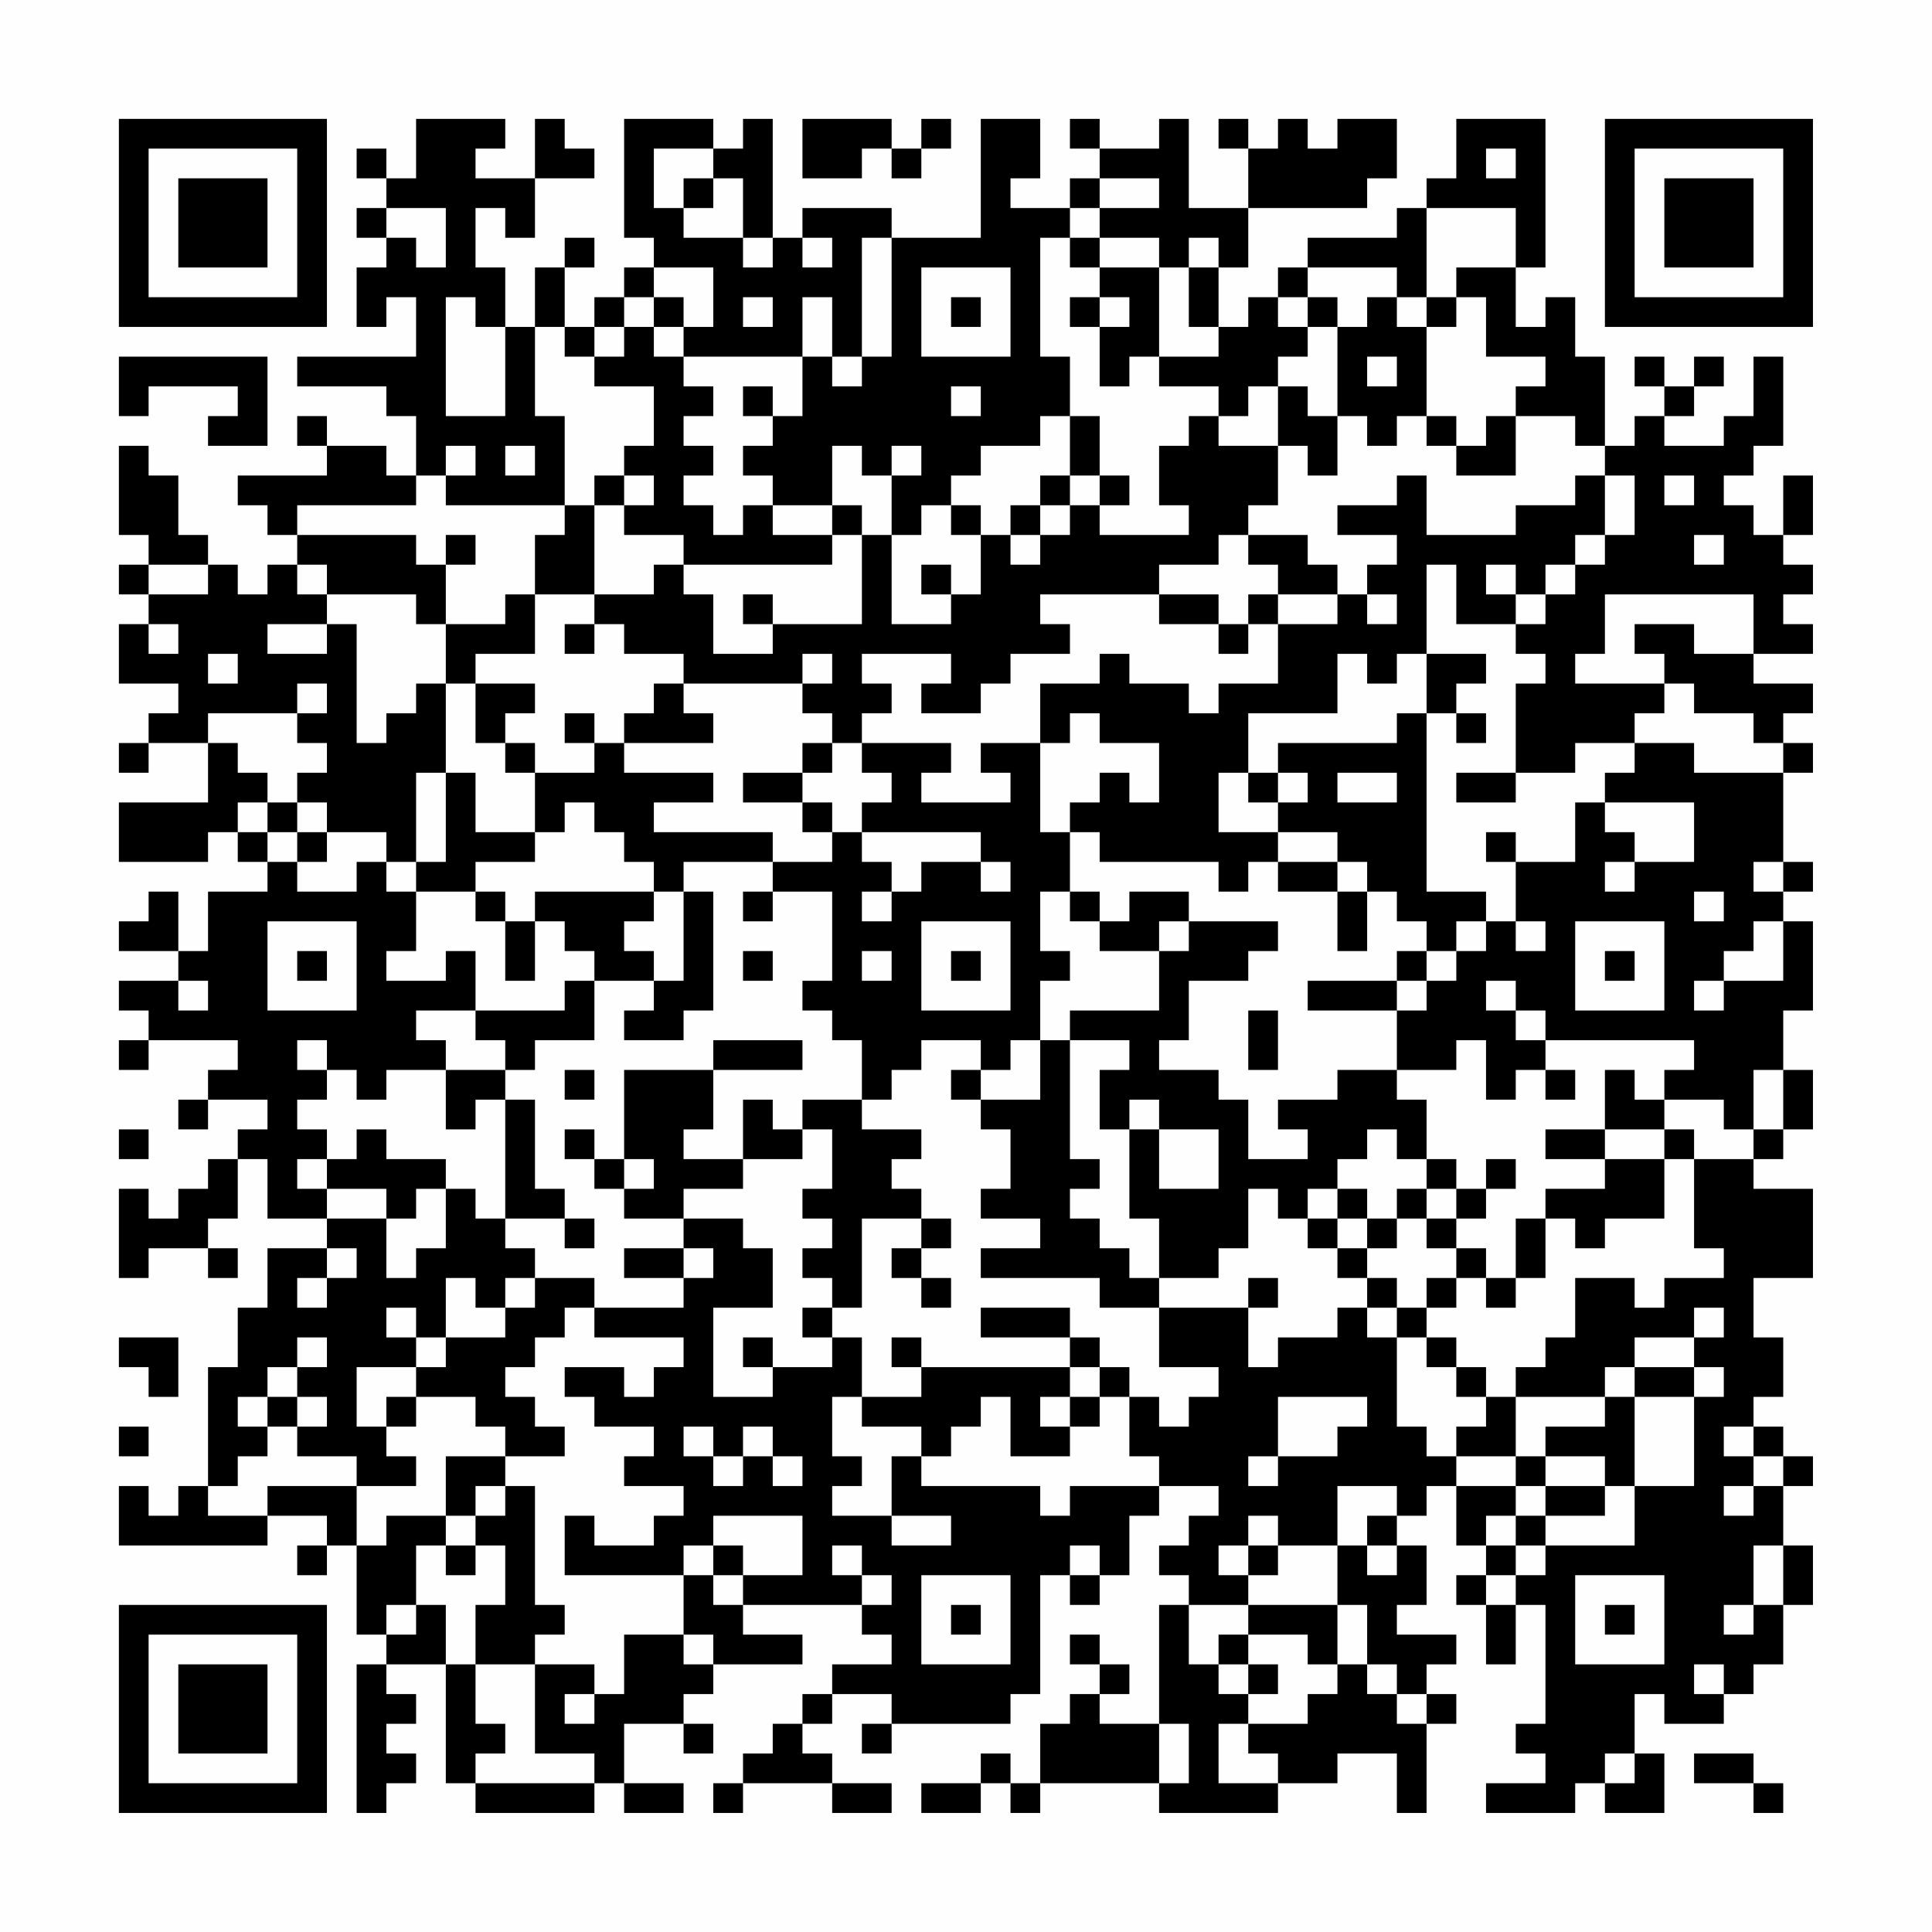 <?xml version="1.0" encoding="UTF-8"?>
<svg xmlns="http://www.w3.org/2000/svg" version="1.1" width="300" height="300" viewBox="0 0 300 300"><rect x="0" y="0" width="300" height="300" fill="#fefefe"/><g transform="scale(4.615)"><g transform="translate(4,4)"><path fill-rule="evenodd" d="M10 0L10 2L9 2L9 1L8 1L8 2L9 2L9 3L8 3L8 4L9 4L9 5L8 5L8 7L9 7L9 6L10 6L10 8L6 8L6 9L9 9L9 10L10 10L10 12L9 12L9 11L7 11L7 10L6 10L6 11L7 11L7 12L4 12L4 13L5 13L5 14L6 14L6 15L5 15L5 16L4 16L4 15L3 15L3 14L2 14L2 12L1 12L1 11L0 11L0 14L1 14L1 15L0 15L0 16L1 16L1 17L0 17L0 19L2 19L2 20L1 20L1 21L0 21L0 22L1 22L1 21L3 21L3 23L0 23L0 25L3 25L3 24L4 24L4 25L5 25L5 26L3 26L3 28L2 28L2 26L1 26L1 27L0 27L0 28L2 28L2 29L0 29L0 30L1 30L1 31L0 31L0 32L1 32L1 31L4 31L4 32L3 32L3 33L2 33L2 34L3 34L3 33L5 33L5 34L4 34L4 35L3 35L3 36L2 36L2 37L1 37L1 36L0 36L0 39L1 39L1 38L3 38L3 39L4 39L4 38L3 38L3 37L4 37L4 35L5 35L5 37L7 37L7 38L5 38L5 40L4 40L4 42L3 42L3 46L2 46L2 47L1 47L1 46L0 46L0 48L5 48L5 47L7 47L7 48L6 48L6 49L7 49L7 48L8 48L8 51L9 51L9 52L8 52L8 57L9 57L9 56L10 56L10 55L9 55L9 54L10 54L10 53L9 53L9 52L11 52L11 56L12 56L12 57L16 57L16 56L17 56L17 57L19 57L19 56L17 56L17 54L19 54L19 55L20 55L20 54L19 54L19 53L20 53L20 52L23 52L23 51L21 51L21 50L25 50L25 51L26 51L26 52L24 52L24 53L23 53L23 54L22 54L22 55L21 55L21 56L20 56L20 57L21 57L21 56L24 56L24 57L26 57L26 56L24 56L24 55L23 55L23 54L24 54L24 53L26 53L26 54L25 54L25 55L26 55L26 54L30 54L30 53L31 53L31 49L32 49L32 50L33 50L33 49L34 49L34 47L35 47L35 46L37 46L37 47L36 47L36 48L35 48L35 49L36 49L36 50L35 50L35 54L33 54L33 53L34 53L34 52L33 52L33 51L32 51L32 52L33 52L33 53L32 53L32 54L31 54L31 56L30 56L30 55L29 55L29 56L27 56L27 57L29 57L29 56L30 56L30 57L31 57L31 56L35 56L35 57L39 57L39 56L41 56L41 55L43 55L43 57L44 57L44 54L45 54L45 53L44 53L44 52L45 52L45 51L43 51L43 50L44 50L44 48L43 48L43 47L44 47L44 46L45 46L45 48L46 48L46 49L45 49L45 50L46 50L46 52L47 52L47 50L48 50L48 54L47 54L47 55L48 55L48 56L46 56L46 57L49 57L49 56L50 56L50 57L52 57L52 55L51 55L51 53L52 53L52 54L54 54L54 53L55 53L55 52L56 52L56 50L57 50L57 48L56 48L56 46L57 46L57 45L56 45L56 44L55 44L55 43L56 43L56 41L55 41L55 39L57 39L57 36L55 36L55 35L56 35L56 34L57 34L57 32L56 32L56 30L57 30L57 27L56 27L56 26L57 26L57 25L56 25L56 22L57 22L57 21L56 21L56 20L57 20L57 19L55 19L55 18L57 18L57 17L56 17L56 16L57 16L57 15L56 15L56 14L57 14L57 12L56 12L56 14L55 14L55 13L54 13L54 12L55 12L55 11L56 11L56 8L55 8L55 10L54 10L54 11L52 11L52 10L53 10L53 9L54 9L54 8L53 8L53 9L52 9L52 8L51 8L51 9L52 9L52 10L51 10L51 11L50 11L50 8L49 8L49 6L48 6L48 7L47 7L47 5L48 5L48 0L45 0L45 2L44 2L44 3L43 3L43 4L40 4L40 5L39 5L39 6L38 6L38 7L37 7L37 5L38 5L38 3L42 3L42 2L43 2L43 0L41 0L41 1L40 1L40 0L39 0L39 1L38 1L38 0L37 0L37 1L38 1L38 3L36 3L36 0L35 0L35 1L33 1L33 0L32 0L32 1L33 1L33 2L32 2L32 3L30 3L30 2L31 2L31 0L29 0L29 4L26 4L26 3L23 3L23 4L22 4L22 0L21 0L21 1L20 1L20 0L17 0L17 4L18 4L18 5L17 5L17 6L16 6L16 7L15 7L15 5L16 5L16 4L15 4L15 5L14 5L14 7L13 7L13 5L12 5L12 3L13 3L13 4L14 4L14 2L16 2L16 1L15 1L15 0L14 0L14 2L12 2L12 1L13 1L13 0ZM23 0L23 2L25 2L25 1L26 1L26 2L27 2L27 1L28 1L28 0L27 0L27 1L26 1L26 0ZM18 1L18 3L19 3L19 4L21 4L21 5L22 5L22 4L21 4L21 2L20 2L20 1ZM46 1L46 2L47 2L47 1ZM19 2L19 3L20 3L20 2ZM33 2L33 3L32 3L32 4L31 4L31 8L32 8L32 10L31 10L31 11L29 11L29 12L28 12L28 13L27 13L27 14L26 14L26 12L27 12L27 11L26 11L26 12L25 12L25 11L24 11L24 13L22 13L22 12L21 12L21 11L22 11L22 10L23 10L23 8L24 8L24 9L25 9L25 8L26 8L26 4L25 4L25 8L24 8L24 6L23 6L23 8L19 8L19 7L20 7L20 5L18 5L18 6L17 6L17 7L16 7L16 8L15 8L15 7L14 7L14 10L15 10L15 13L11 13L11 12L12 12L12 11L11 11L11 12L10 12L10 13L6 13L6 14L10 14L10 15L11 15L11 17L10 17L10 16L7 16L7 15L6 15L6 16L7 16L7 17L5 17L5 18L7 18L7 17L8 17L8 21L9 21L9 20L10 20L10 19L11 19L11 22L10 22L10 25L9 25L9 24L7 24L7 23L6 23L6 22L7 22L7 21L6 21L6 20L7 20L7 19L6 19L6 20L3 20L3 21L4 21L4 22L5 22L5 23L4 23L4 24L5 24L5 25L6 25L6 26L8 26L8 25L9 25L9 26L10 26L10 28L9 28L9 29L11 29L11 28L12 28L12 30L10 30L10 31L11 31L11 32L9 32L9 33L8 33L8 32L7 32L7 31L6 31L6 32L7 32L7 33L6 33L6 34L7 34L7 35L6 35L6 36L7 36L7 37L9 37L9 39L10 39L10 38L11 38L11 36L12 36L12 37L13 37L13 38L14 38L14 39L13 39L13 40L12 40L12 39L11 39L11 41L10 41L10 40L9 40L9 41L10 41L10 42L8 42L8 44L9 44L9 45L10 45L10 46L8 46L8 45L6 45L6 44L7 44L7 43L6 43L6 42L7 42L7 41L6 41L6 42L5 42L5 43L4 43L4 44L5 44L5 45L4 45L4 46L3 46L3 47L5 47L5 46L8 46L8 48L9 48L9 47L11 47L11 48L10 48L10 50L9 50L9 51L10 51L10 50L11 50L11 52L12 52L12 54L13 54L13 55L12 55L12 56L16 56L16 55L14 55L14 52L16 52L16 53L15 53L15 54L16 54L16 53L17 53L17 51L19 51L19 52L20 52L20 51L19 51L19 49L20 49L20 50L21 50L21 49L23 49L23 47L20 47L20 48L19 48L19 49L15 49L15 47L16 47L16 48L18 48L18 47L19 47L19 46L17 46L17 45L18 45L18 44L16 44L16 43L15 43L15 42L17 42L17 43L18 43L18 42L19 42L19 41L16 41L16 40L19 40L19 39L20 39L20 38L19 38L19 37L21 37L21 38L22 38L22 40L20 40L20 43L22 43L22 42L24 42L24 41L25 41L25 43L24 43L24 45L25 45L25 46L24 46L24 47L26 47L26 48L28 48L28 47L26 47L26 45L27 45L27 46L31 46L31 47L32 47L32 46L35 46L35 45L34 45L34 43L35 43L35 44L36 44L36 43L37 43L37 42L35 42L35 40L38 40L38 42L39 42L39 41L41 41L41 40L42 40L42 41L43 41L43 44L44 44L44 45L45 45L45 46L47 46L47 47L46 47L46 48L47 48L47 49L46 49L46 50L47 50L47 49L48 49L48 48L51 48L51 46L53 46L53 43L54 43L54 42L53 42L53 41L54 41L54 40L53 40L53 41L51 41L51 42L50 42L50 43L47 43L47 42L48 42L48 41L49 41L49 39L51 39L51 40L52 40L52 39L54 39L54 38L53 38L53 35L55 35L55 34L56 34L56 32L55 32L55 34L54 34L54 33L52 33L52 32L53 32L53 31L48 31L48 30L47 30L47 29L46 29L46 30L47 30L47 31L48 31L48 32L47 32L47 33L46 33L46 31L45 31L45 32L43 32L43 30L44 30L44 29L45 29L45 28L46 28L46 27L47 27L47 28L48 28L48 27L47 27L47 25L49 25L49 23L50 23L50 24L51 24L51 25L50 25L50 26L51 26L51 25L53 25L53 23L50 23L50 22L51 22L51 21L53 21L53 22L56 22L56 21L55 21L55 20L53 20L53 19L52 19L52 18L51 18L51 17L53 17L53 18L55 18L55 16L50 16L50 18L49 18L49 19L52 19L52 20L51 20L51 21L49 21L49 22L47 22L47 19L48 19L48 18L47 18L47 17L48 17L48 16L49 16L49 15L50 15L50 14L51 14L51 12L50 12L50 11L49 11L49 10L47 10L47 9L48 9L48 8L46 8L46 6L45 6L45 5L47 5L47 3L44 3L44 6L43 6L43 5L40 5L40 6L39 6L39 7L40 7L40 8L39 8L39 9L38 9L38 10L37 10L37 9L35 9L35 8L37 8L37 7L36 7L36 5L37 5L37 4L36 4L36 5L35 5L35 4L33 4L33 3L35 3L35 2ZM9 3L9 4L10 4L10 5L11 5L11 3ZM23 4L23 5L24 5L24 4ZM32 4L32 5L33 5L33 6L32 6L32 7L33 7L33 9L34 9L34 8L35 8L35 5L33 5L33 4ZM27 5L27 8L30 8L30 5ZM11 6L11 10L13 10L13 7L12 7L12 6ZM18 6L18 7L17 7L17 8L16 8L16 9L18 9L18 11L17 11L17 12L16 12L16 13L15 13L15 14L14 14L14 16L13 16L13 17L11 17L11 19L12 19L12 21L13 21L13 22L14 22L14 24L12 24L12 22L11 22L11 25L10 25L10 26L12 26L12 27L13 27L13 29L14 29L14 27L15 27L15 28L16 28L16 29L15 29L15 30L12 30L12 31L13 31L13 32L11 32L11 34L12 34L12 33L13 33L13 37L15 37L15 38L16 38L16 37L15 37L15 36L14 36L14 33L13 33L13 32L14 32L14 31L16 31L16 29L18 29L18 30L17 30L17 31L19 31L19 30L20 30L20 26L19 26L19 25L22 25L22 26L21 26L21 27L22 27L22 26L24 26L24 29L23 29L23 30L24 30L24 31L25 31L25 33L23 33L23 34L22 34L22 33L21 33L21 35L19 35L19 34L20 34L20 32L23 32L23 31L20 31L20 32L17 32L17 35L16 35L16 34L15 34L15 35L16 35L16 36L17 36L17 37L19 37L19 36L21 36L21 35L23 35L23 34L24 34L24 36L23 36L23 37L24 37L24 38L23 38L23 39L24 39L24 40L23 40L23 41L24 41L24 40L25 40L25 37L27 37L27 38L26 38L26 39L27 39L27 40L28 40L28 39L27 39L27 38L28 38L28 37L27 37L27 36L26 36L26 35L27 35L27 34L25 34L25 33L26 33L26 32L27 32L27 31L29 31L29 32L28 32L28 33L29 33L29 34L30 34L30 36L29 36L29 37L31 37L31 38L29 38L29 39L33 39L33 40L35 40L35 39L37 39L37 38L38 38L38 36L39 36L39 37L40 37L40 38L41 38L41 39L42 39L42 40L43 40L43 41L44 41L44 42L45 42L45 43L46 43L46 44L45 44L45 45L47 45L47 46L48 46L48 47L47 47L47 48L48 48L48 47L50 47L50 46L51 46L51 43L53 43L53 42L51 42L51 43L50 43L50 44L48 44L48 45L47 45L47 43L46 43L46 42L45 42L45 41L44 41L44 40L45 40L45 39L46 39L46 40L47 40L47 39L48 39L48 37L49 37L49 38L50 38L50 37L52 37L52 35L53 35L53 34L52 34L52 33L51 33L51 32L50 32L50 34L48 34L48 35L50 35L50 36L48 36L48 37L47 37L47 39L46 39L46 38L45 38L45 37L46 37L46 36L47 36L47 35L46 35L46 36L45 36L45 35L44 35L44 33L43 33L43 32L41 32L41 33L39 33L39 34L40 34L40 35L38 35L38 33L37 33L37 32L35 32L35 31L36 31L36 29L38 29L38 28L39 28L39 27L36 27L36 26L34 26L34 27L33 27L33 26L32 26L32 24L33 24L33 25L37 25L37 26L38 26L38 25L39 25L39 26L41 26L41 28L42 28L42 26L43 26L43 27L44 27L44 28L43 28L43 29L40 29L40 30L43 30L43 29L44 29L44 28L45 28L45 27L46 27L46 26L44 26L44 20L45 20L45 21L46 21L46 20L45 20L45 19L46 19L46 18L44 18L44 15L45 15L45 17L47 17L47 16L48 16L48 15L49 15L49 14L50 14L50 12L49 12L49 13L47 13L47 14L44 14L44 12L43 12L43 13L41 13L41 14L43 14L43 15L42 15L42 16L41 16L41 15L40 15L40 14L38 14L38 13L39 13L39 11L40 11L40 12L41 12L41 10L42 10L42 11L43 11L43 10L44 10L44 11L45 11L45 12L47 12L47 10L46 10L46 11L45 11L45 10L44 10L44 7L45 7L45 6L44 6L44 7L43 7L43 6L42 6L42 7L41 7L41 6L40 6L40 7L41 7L41 10L40 10L40 9L39 9L39 11L37 11L37 10L36 10L36 11L35 11L35 13L36 13L36 14L33 14L33 13L34 13L34 12L33 12L33 10L32 10L32 12L31 12L31 13L30 13L30 14L29 14L29 13L28 13L28 14L29 14L29 16L28 16L28 15L27 15L27 16L28 16L28 17L26 17L26 14L25 14L25 13L24 13L24 14L22 14L22 13L21 13L21 14L20 14L20 13L19 13L19 12L20 12L20 11L19 11L19 10L20 10L20 9L19 9L19 8L18 8L18 7L19 7L19 6ZM21 6L21 7L22 7L22 6ZM28 6L28 7L29 7L29 6ZM33 6L33 7L34 7L34 6ZM0 8L0 10L1 10L1 9L4 9L4 10L3 10L3 11L5 11L5 8ZM42 8L42 9L43 9L43 8ZM21 9L21 10L22 10L22 9ZM28 9L28 10L29 10L29 9ZM13 11L13 12L14 12L14 11ZM17 12L17 13L16 13L16 16L14 16L14 18L12 18L12 19L14 19L14 20L13 20L13 21L14 21L14 22L16 22L16 21L17 21L17 22L20 22L20 23L18 23L18 24L22 24L22 25L24 25L24 24L25 24L25 25L26 25L26 26L25 26L25 27L26 27L26 26L27 26L27 25L29 25L29 26L30 26L30 25L29 25L29 24L25 24L25 23L26 23L26 22L25 22L25 21L28 21L28 22L27 22L27 23L30 23L30 22L29 22L29 21L31 21L31 24L32 24L32 23L33 23L33 22L34 22L34 23L35 23L35 21L33 21L33 20L32 20L32 21L31 21L31 19L33 19L33 18L34 18L34 19L36 19L36 20L37 20L37 19L39 19L39 17L41 17L41 16L39 16L39 15L38 15L38 14L37 14L37 15L35 15L35 16L31 16L31 17L32 17L32 18L30 18L30 19L29 19L29 20L27 20L27 19L28 19L28 18L25 18L25 19L26 19L26 20L25 20L25 21L24 21L24 20L23 20L23 19L24 19L24 18L23 18L23 19L19 19L19 18L17 18L17 17L16 17L16 16L18 16L18 15L19 15L19 16L20 16L20 18L22 18L22 17L25 17L25 14L24 14L24 15L19 15L19 14L17 14L17 13L18 13L18 12ZM32 12L32 13L31 13L31 14L30 14L30 15L31 15L31 14L32 14L32 13L33 13L33 12ZM52 12L52 13L53 13L53 12ZM11 14L11 15L12 15L12 14ZM53 14L53 15L54 15L54 14ZM1 15L1 16L3 16L3 15ZM46 15L46 16L47 16L47 15ZM21 16L21 17L22 17L22 16ZM35 16L35 17L37 17L37 18L38 18L38 17L39 17L39 16L38 16L38 17L37 17L37 16ZM42 16L42 17L43 17L43 16ZM1 17L1 18L2 18L2 17ZM15 17L15 18L16 18L16 17ZM3 18L3 19L4 19L4 18ZM41 18L41 20L38 20L38 22L37 22L37 24L39 24L39 25L41 25L41 26L42 26L42 25L41 25L41 24L39 24L39 23L40 23L40 22L39 22L39 21L43 21L43 20L44 20L44 18L43 18L43 19L42 19L42 18ZM18 19L18 20L17 20L17 21L20 21L20 20L19 20L19 19ZM15 20L15 21L16 21L16 20ZM23 21L23 22L21 22L21 23L23 23L23 24L24 24L24 23L23 23L23 22L24 22L24 21ZM38 22L38 23L39 23L39 22ZM41 22L41 23L43 23L43 22ZM45 22L45 23L47 23L47 22ZM5 23L5 24L6 24L6 25L7 25L7 24L6 24L6 23ZM15 23L15 24L14 24L14 25L12 25L12 26L13 26L13 27L14 27L14 26L18 26L18 27L17 27L17 28L18 28L18 29L19 29L19 26L18 26L18 25L17 25L17 24L16 24L16 23ZM46 24L46 25L47 25L47 24ZM55 25L55 26L56 26L56 25ZM31 26L31 28L32 28L32 29L31 29L31 31L30 31L30 32L29 32L29 33L31 33L31 31L32 31L32 35L33 35L33 36L32 36L32 37L33 37L33 38L34 38L34 39L35 39L35 37L34 37L34 34L35 34L35 36L37 36L37 34L35 34L35 33L34 33L34 34L33 34L33 32L34 32L34 31L32 31L32 30L35 30L35 28L36 28L36 27L35 27L35 28L33 28L33 27L32 27L32 26ZM53 26L53 27L54 27L54 26ZM5 27L5 30L8 30L8 27ZM27 27L27 30L30 30L30 27ZM49 27L49 30L52 30L52 27ZM55 27L55 28L54 28L54 29L53 29L53 30L54 30L54 29L56 29L56 27ZM6 28L6 29L7 29L7 28ZM21 28L21 29L22 29L22 28ZM25 28L25 29L26 29L26 28ZM28 28L28 29L29 29L29 28ZM50 28L50 29L51 29L51 28ZM2 29L2 30L3 30L3 29ZM38 30L38 32L39 32L39 30ZM15 32L15 33L16 33L16 32ZM48 32L48 33L49 33L49 32ZM0 34L0 35L1 35L1 34ZM8 34L8 35L7 35L7 36L9 36L9 37L10 37L10 36L11 36L11 35L9 35L9 34ZM42 34L42 35L41 35L41 36L40 36L40 37L41 37L41 38L42 38L42 39L43 39L43 40L44 40L44 39L45 39L45 38L44 38L44 37L45 37L45 36L44 36L44 35L43 35L43 34ZM50 34L50 35L52 35L52 34ZM17 35L17 36L18 36L18 35ZM41 36L41 37L42 37L42 38L43 38L43 37L44 37L44 36L43 36L43 37L42 37L42 36ZM7 38L7 39L6 39L6 40L7 40L7 39L8 39L8 38ZM17 38L17 39L19 39L19 38ZM14 39L14 40L13 40L13 41L11 41L11 42L10 42L10 43L9 43L9 44L10 44L10 43L12 43L12 44L13 44L13 45L11 45L11 47L12 47L12 48L11 48L11 49L12 49L12 48L13 48L13 50L12 50L12 52L14 52L14 51L15 51L15 50L14 50L14 46L13 46L13 45L15 45L15 44L14 44L14 43L13 43L13 42L14 42L14 41L15 41L15 40L16 40L16 39ZM38 39L38 40L39 40L39 39ZM29 40L29 41L32 41L32 42L27 42L27 41L26 41L26 42L27 42L27 43L25 43L25 44L27 44L27 45L28 45L28 44L29 44L29 43L30 43L30 45L32 45L32 44L33 44L33 43L34 43L34 42L33 42L33 41L32 41L32 40ZM0 41L0 42L1 42L1 43L2 43L2 41ZM21 41L21 42L22 42L22 41ZM32 42L32 43L31 43L31 44L32 44L32 43L33 43L33 42ZM5 43L5 44L6 44L6 43ZM39 43L39 45L38 45L38 46L39 46L39 45L41 45L41 44L42 44L42 43ZM0 44L0 45L1 45L1 44ZM19 44L19 45L20 45L20 46L21 46L21 45L22 45L22 46L23 46L23 45L22 45L22 44L21 44L21 45L20 45L20 44ZM54 44L54 45L55 45L55 46L54 46L54 47L55 47L55 46L56 46L56 45L55 45L55 44ZM48 45L48 46L50 46L50 45ZM12 46L12 47L13 47L13 46ZM41 46L41 48L39 48L39 47L38 47L38 48L37 48L37 49L38 49L38 50L36 50L36 52L37 52L37 53L38 53L38 54L37 54L37 56L39 56L39 55L38 55L38 54L40 54L40 53L41 53L41 52L42 52L42 53L43 53L43 54L44 54L44 53L43 53L43 52L42 52L42 50L41 50L41 48L42 48L42 49L43 49L43 48L42 48L42 47L43 47L43 46ZM20 48L20 49L21 49L21 48ZM24 48L24 49L25 49L25 50L26 50L26 49L25 49L25 48ZM32 48L32 49L33 49L33 48ZM38 48L38 49L39 49L39 48ZM55 48L55 50L54 50L54 51L55 51L55 50L56 50L56 48ZM27 49L27 52L30 52L30 49ZM49 49L49 52L52 52L52 49ZM28 50L28 51L29 51L29 50ZM38 50L38 51L37 51L37 52L38 52L38 53L39 53L39 52L38 52L38 51L40 51L40 52L41 52L41 50ZM50 50L50 51L51 51L51 50ZM53 52L53 53L54 53L54 52ZM35 54L35 56L36 56L36 54ZM50 55L50 56L51 56L51 55ZM53 55L53 56L55 56L55 57L56 57L56 56L55 56L55 55ZM0 0L0 7L7 7L7 0ZM1 1L1 6L6 6L6 1ZM2 2L2 5L5 5L5 2ZM50 0L50 7L57 7L57 0ZM51 1L51 6L56 6L56 1ZM52 2L52 5L55 5L55 2ZM0 50L0 57L7 57L7 50ZM1 51L1 56L6 56L6 51ZM2 52L2 55L5 55L5 52Z" fill="#000000"/></g></g></svg>
